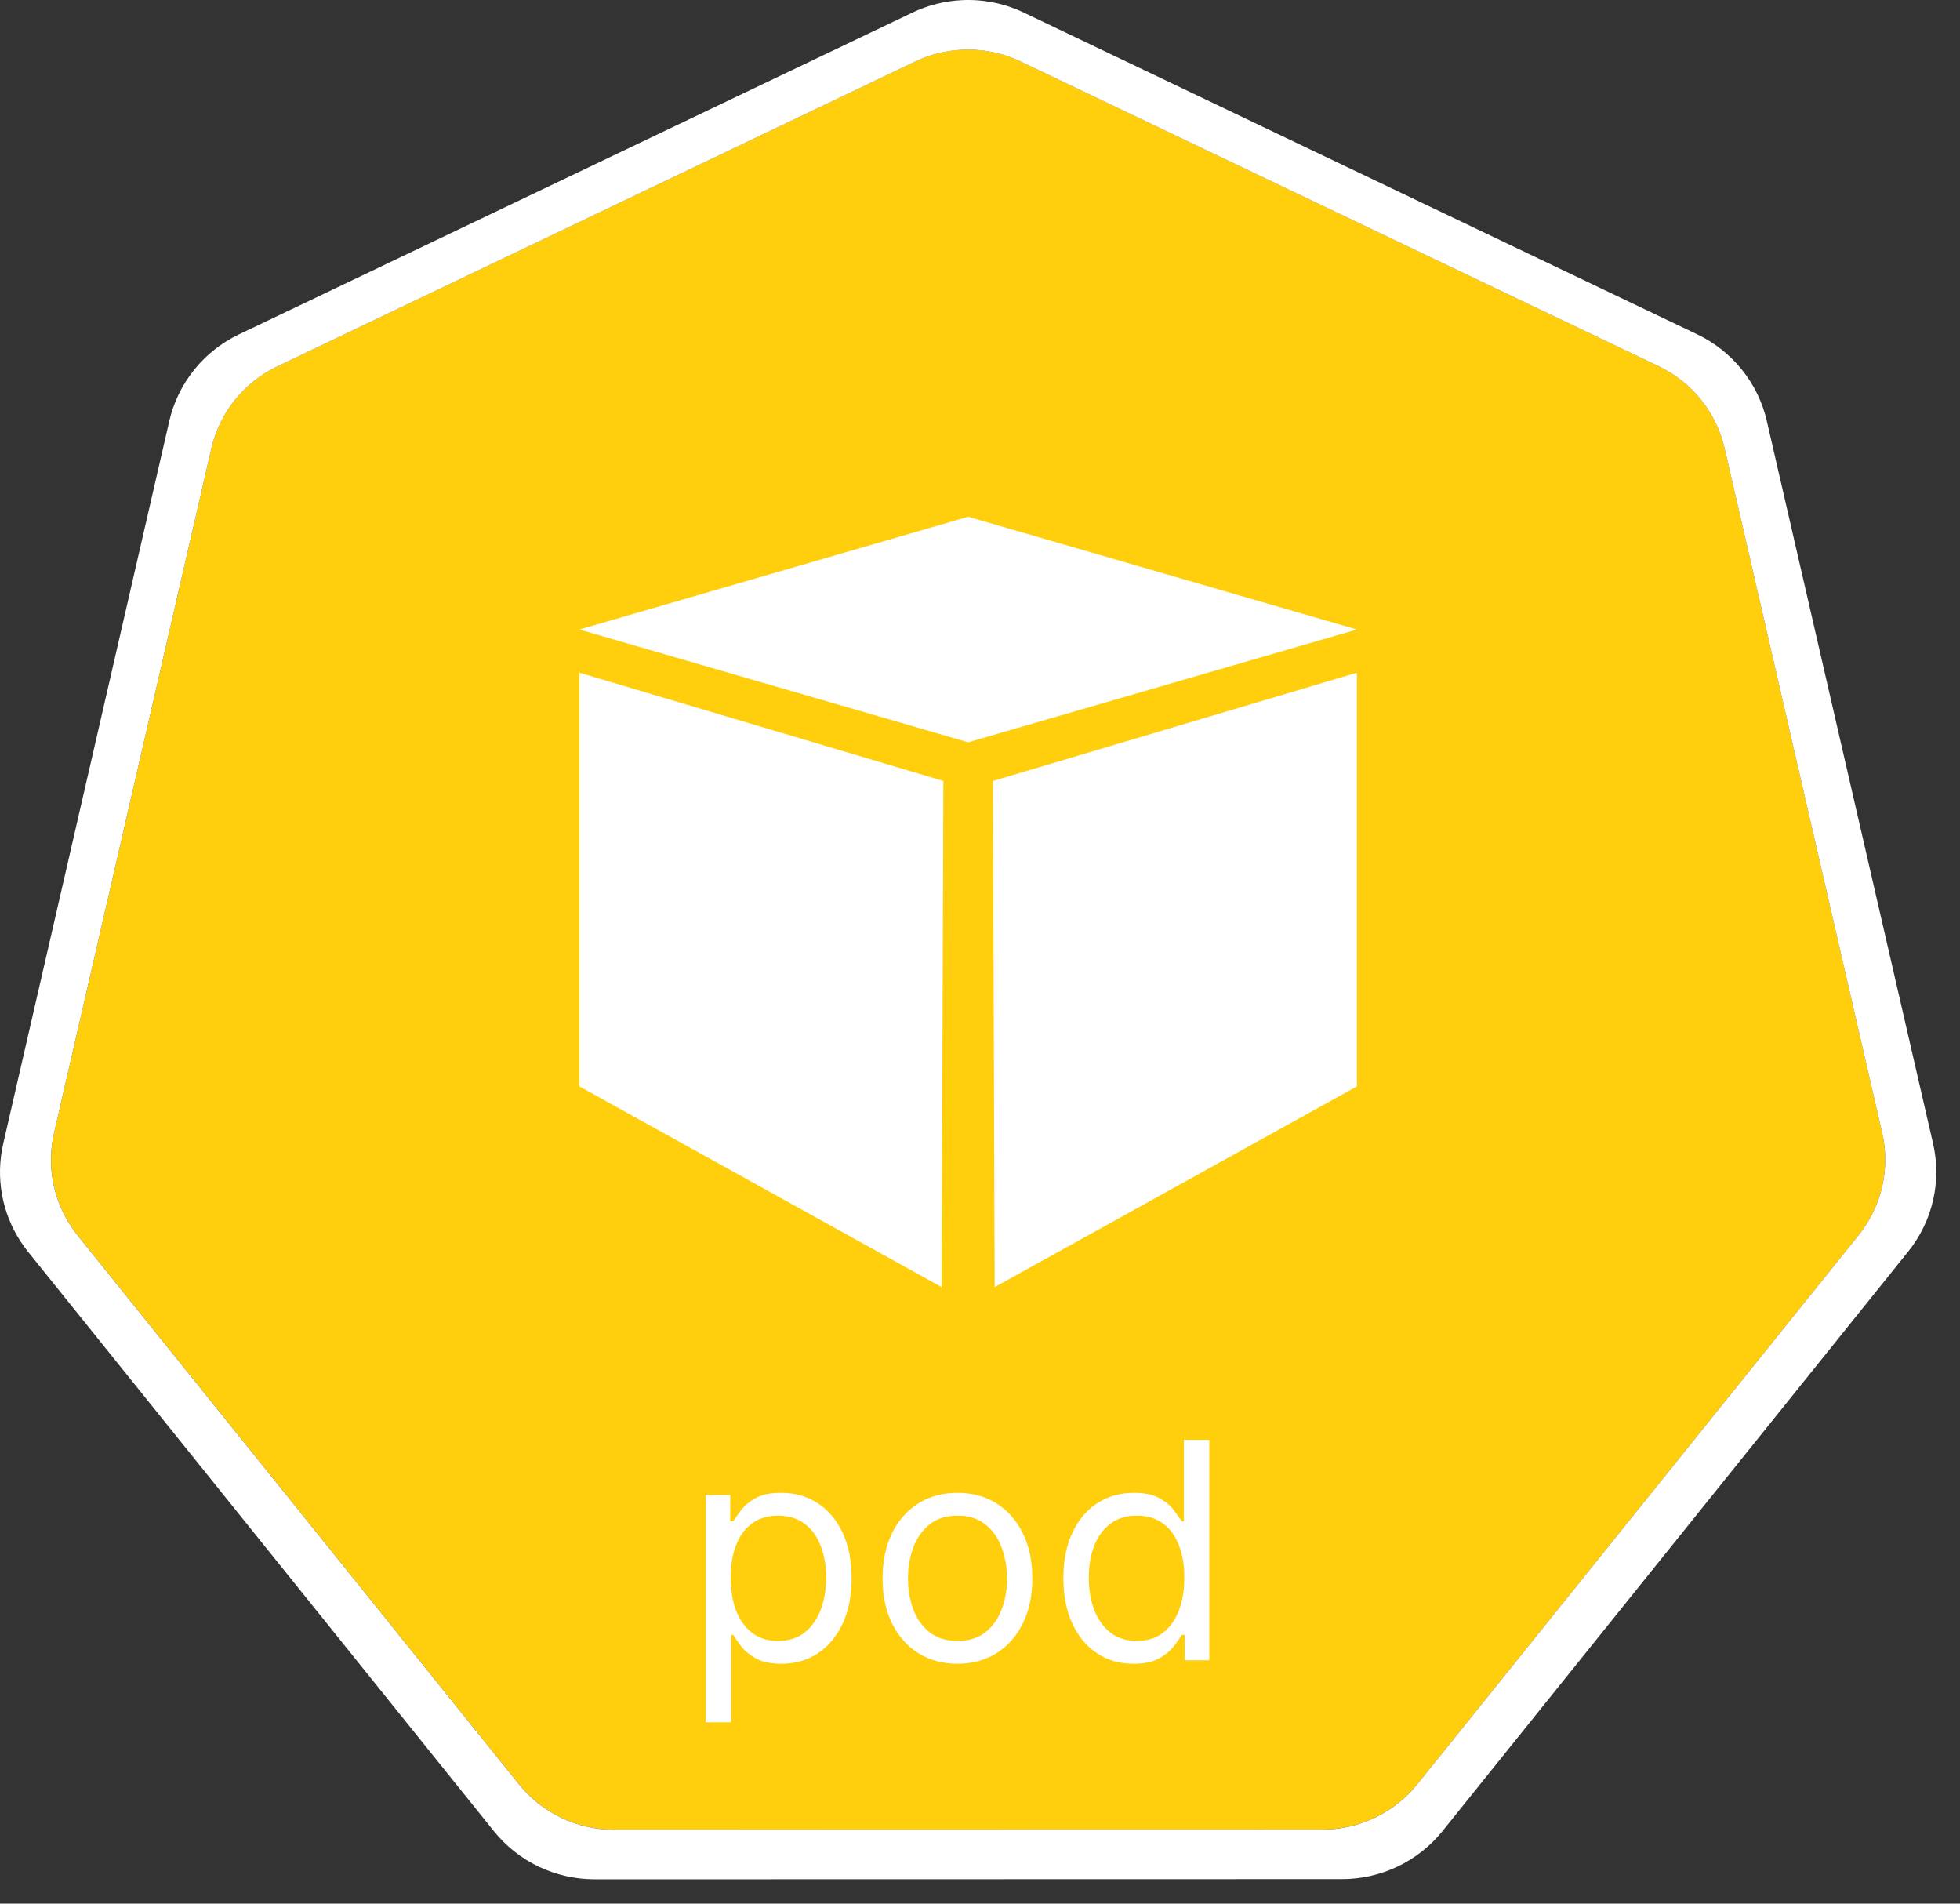 <svg width="69" height="67" viewBox="0 0 69 67" fill="none" xmlns="http://www.w3.org/2000/svg">
<rect x="0" y="0" width="69" height="67" fill="#333333" stroke="none"/>
<g clip-path="url(#clip0_1093_1772)">
<path d="M33.858 1.75C33.288 1.778 32.728 1.92 32.213 2.166L9.765 12.892C9.184 13.17 8.673 13.573 8.271 14.073C7.869 14.573 7.586 15.157 7.442 15.78L1.904 39.874C1.776 40.429 1.762 41.004 1.862 41.565C1.962 42.126 2.174 42.661 2.487 43.139C2.562 43.255 2.644 43.368 2.731 43.477L18.269 62.797C18.671 63.296 19.181 63.7 19.762 63.977C20.343 64.255 20.98 64.399 21.625 64.399L46.543 64.393C47.187 64.393 47.824 64.25 48.405 63.973C48.986 63.696 49.496 63.293 49.899 62.794L65.431 43.472C65.834 42.971 66.117 42.388 66.261 41.764C66.404 41.14 66.404 40.492 66.261 39.868L60.714 15.775C60.571 15.151 60.287 14.568 59.885 14.068C59.483 13.568 58.972 13.164 58.391 12.886L35.94 2.166C35.292 1.857 34.576 1.713 33.858 1.75Z" fill="#FFCF0D"/>
<path d="M33.846 0.006C33.244 0.037 32.655 0.188 32.112 0.448L8.412 11.769C7.798 12.062 7.259 12.488 6.835 13.016C6.411 13.543 6.111 14.159 5.96 14.818L0.114 40.252C-0.021 40.838 -0.036 41.446 0.069 42.038C0.175 42.63 0.399 43.196 0.729 43.7C0.809 43.823 0.895 43.942 0.987 44.056L17.389 64.452C17.814 64.98 18.353 65.406 18.966 65.699C19.58 65.991 20.252 66.143 20.932 66.143L47.237 66.137C47.917 66.138 48.589 65.986 49.202 65.694C49.816 65.402 50.355 64.976 50.78 64.449L67.176 44.05C67.6 43.523 67.9 42.907 68.051 42.249C68.203 41.591 68.203 40.907 68.052 40.249L62.198 14.812C62.046 14.154 61.746 13.539 61.322 13.011C60.898 12.484 60.359 12.058 59.746 11.766L36.045 0.445C35.361 0.118 34.605 -0.033 33.846 0.006ZM33.858 1.752C34.576 1.715 35.291 1.858 35.939 2.168L58.391 12.888C58.972 13.166 59.482 13.569 59.884 14.069C60.286 14.57 60.57 15.153 60.713 15.777L66.26 39.87C66.404 40.494 66.404 41.142 66.26 41.766C66.117 42.39 65.833 42.973 65.43 43.473L49.898 62.795C49.496 63.295 48.985 63.698 48.404 63.975C47.823 64.252 47.187 64.395 46.542 64.395L21.624 64.4C20.979 64.401 20.343 64.257 19.762 63.979C19.181 63.702 18.67 63.298 18.268 62.798L2.73 43.479C2.643 43.37 2.562 43.257 2.486 43.14C2.174 42.663 1.961 42.127 1.861 41.567C1.761 41.006 1.775 40.431 1.903 39.876L7.441 15.782C7.585 15.159 7.868 14.575 8.27 14.075C8.672 13.575 9.183 13.171 9.764 12.894L32.213 2.168C32.728 1.922 33.287 1.78 33.858 1.752Z" fill="white"/>
<path d="M24.843 60.617V52.617H25.707V53.542H25.813C25.879 53.441 25.97 53.312 26.086 53.155C26.204 52.996 26.374 52.855 26.593 52.731C26.816 52.605 27.116 52.542 27.495 52.542C27.985 52.542 28.417 52.664 28.79 52.909C29.164 53.154 29.456 53.501 29.665 53.951C29.875 54.4 29.98 54.931 29.98 55.542C29.98 56.158 29.875 56.692 29.665 57.144C29.456 57.593 29.165 57.942 28.794 58.189C28.423 58.434 27.995 58.557 27.51 58.557C27.136 58.557 26.837 58.495 26.612 58.371C26.388 58.245 26.215 58.102 26.093 57.943C25.972 57.782 25.879 57.648 25.813 57.542H25.737V60.617H24.843ZM25.722 55.526C25.722 55.966 25.787 56.353 25.915 56.689C26.044 57.023 26.232 57.284 26.48 57.473C26.727 57.66 27.03 57.754 27.389 57.754C27.763 57.754 28.075 57.655 28.325 57.458C28.577 57.259 28.766 56.991 28.893 56.655C29.021 56.317 29.086 55.941 29.086 55.526C29.086 55.117 29.023 54.749 28.896 54.42C28.773 54.09 28.585 53.828 28.332 53.636C28.082 53.442 27.768 53.345 27.389 53.345C27.025 53.345 26.72 53.437 26.472 53.621C26.225 53.803 26.038 54.058 25.912 54.386C25.785 54.712 25.722 55.092 25.722 55.526ZM33.707 58.557C33.182 58.557 32.721 58.432 32.325 58.182C31.93 57.932 31.622 57.582 31.4 57.133C31.18 56.683 31.071 56.158 31.071 55.557C31.071 54.951 31.18 54.422 31.4 53.97C31.622 53.518 31.93 53.167 32.325 52.917C32.721 52.667 33.182 52.542 33.707 52.542C34.232 52.542 34.692 52.667 35.086 52.917C35.482 53.167 35.79 53.518 36.01 53.97C36.232 54.422 36.343 54.951 36.343 55.557C36.343 56.158 36.232 56.683 36.01 57.133C35.79 57.582 35.482 57.932 35.086 58.182C34.692 58.432 34.232 58.557 33.707 58.557ZM33.707 57.754C34.106 57.754 34.434 57.651 34.692 57.447C34.95 57.242 35.14 56.973 35.264 56.64C35.388 56.307 35.45 55.946 35.45 55.557C35.45 55.168 35.388 54.806 35.264 54.47C35.14 54.134 34.95 53.862 34.692 53.655C34.434 53.448 34.106 53.345 33.707 53.345C33.308 53.345 32.98 53.448 32.722 53.655C32.465 53.862 32.274 54.134 32.15 54.47C32.026 54.806 31.965 55.168 31.965 55.557C31.965 55.946 32.026 56.307 32.15 56.64C32.274 56.973 32.465 57.242 32.722 57.447C32.98 57.651 33.308 57.754 33.707 57.754ZM39.905 58.557C39.42 58.557 38.992 58.434 38.621 58.189C38.25 57.942 37.959 57.593 37.75 57.144C37.54 56.692 37.435 56.158 37.435 55.542C37.435 54.931 37.54 54.4 37.75 53.951C37.959 53.501 38.251 53.154 38.625 52.909C38.998 52.664 39.43 52.542 39.92 52.542C40.299 52.542 40.598 52.605 40.818 52.731C41.04 52.855 41.209 52.996 41.325 53.155C41.444 53.312 41.536 53.441 41.602 53.542H41.678V50.678H42.572V58.435H41.708V57.542H41.602C41.536 57.648 41.443 57.782 41.322 57.943C41.2 58.102 41.027 58.245 40.803 58.371C40.578 58.495 40.279 58.557 39.905 58.557ZM40.026 57.754C40.385 57.754 40.688 57.66 40.935 57.473C41.183 57.284 41.371 57.023 41.5 56.689C41.628 56.353 41.693 55.966 41.693 55.526C41.693 55.092 41.63 54.712 41.503 54.386C41.377 54.058 41.19 53.803 40.943 53.621C40.695 53.437 40.39 53.345 40.026 53.345C39.647 53.345 39.332 53.442 39.079 53.636C38.829 53.828 38.641 54.09 38.515 54.42C38.391 54.749 38.329 55.117 38.329 55.526C38.329 55.941 38.392 56.317 38.519 56.655C38.647 56.991 38.837 57.259 39.087 57.458C39.339 57.655 39.652 57.754 40.026 57.754Z" fill="white"/>
<path fill-rule="evenodd" clip-rule="evenodd" d="M20.398 22.156L34.083 18.188L47.768 22.156L34.083 26.125L20.398 22.156Z" fill="white"/>
<path fill-rule="evenodd" clip-rule="evenodd" d="M20.398 23.676V38.237L33.148 45.3L33.211 27.487L20.398 23.676Z" fill="white"/>
<path fill-rule="evenodd" clip-rule="evenodd" d="M47.768 23.676V38.237L35.017 45.3L34.954 27.487L47.768 23.676Z" fill="white"/>
</g>
<defs>
<clipPath id="clip0_1093_1772">
<rect width="68.165" height="66.143" fill="white"/>
</clipPath>
</defs>
</svg>
